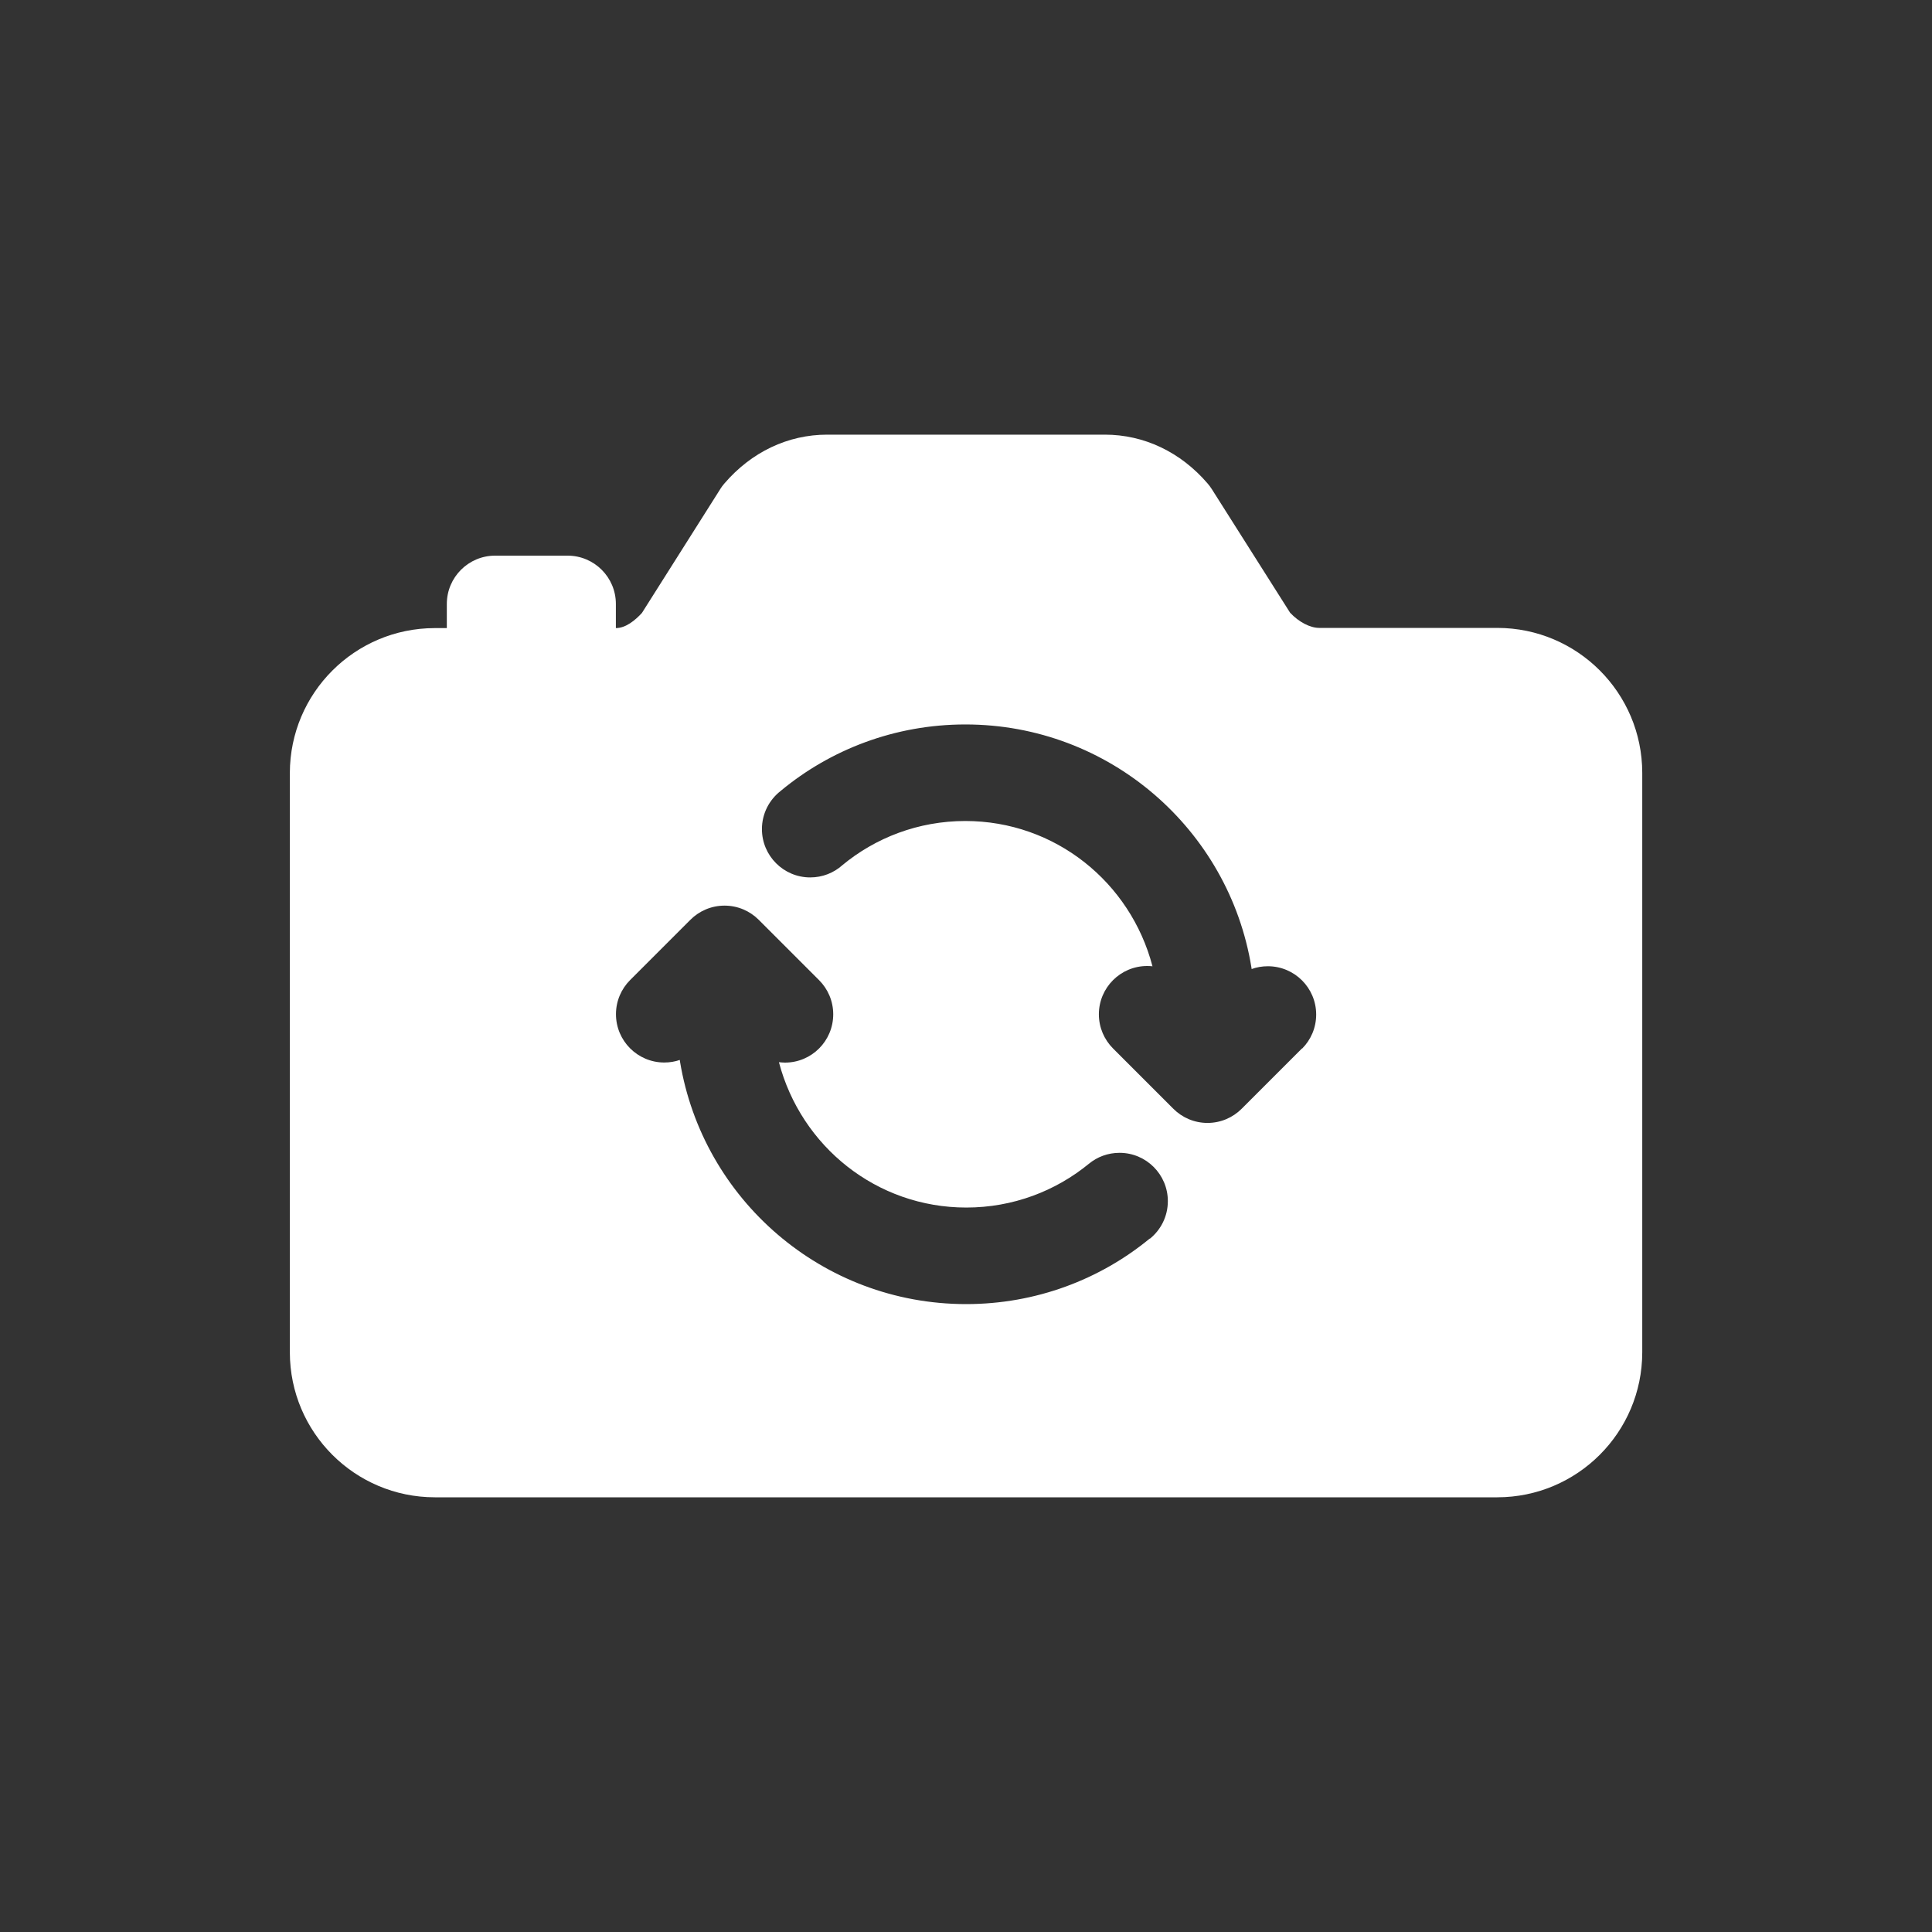 <!-- Generated by IcoMoon.io -->
<svg version="1.1" xmlns="http://www.w3.org/2000/svg" width="40" height="40" viewBox="0 0 40 40">
<rect x="0" y="0" width="40" height="40" fill="#333333" stroke="none"/>
<title>io-camera-reverse</title>
<path fill="#fff" d="M31 13h-3.688c-0.187 0-0.42-0.121-0.601-0.313l-1.621-2.559c-0.028-0.044-0.056-0.081-0.087-0.117l0.001 0.001c-0.56-0.653-1.317-1.013-2.129-1.013h-5.75c-0.813 0-1.569 0.36-2.129 1.013-0.030 0.034-0.058 0.072-0.083 0.112l-0.002 0.004-1.621 2.563c-0.139 0.151-0.334 0.313-0.539 0.313v-0.5c0-0.552-0.448-1-1-1v0h-1.5c-0.552 0-1 0.448-1 1v0 0.5h-0.25c-1.656 0.002-2.998 1.344-3 3v11.996c0.002 1.656 1.344 2.998 3 3h22c1.656-0.002 2.998-1.344 3-3v-12c-0.002-1.656-1.344-2.998-3-3h-0zM23.803 25.644c-1.026 0.844-2.354 1.356-3.8 1.356-2.981 0-5.454-2.172-5.924-5.020l-0.005-0.035c-0.096 0.034-0.206 0.053-0.321 0.053-0.552 0-1-0.448-1-1 0-0.275 0.111-0.524 0.291-0.705l1.25-1.25c0.181-0.181 0.431-0.293 0.707-0.293s0.526 0.112 0.707 0.293l1.25 1.25c0.181 0.181 0.293 0.431 0.293 0.707 0 0.552-0.447 1-0.999 1h-0c-0.045-0.001-0.088-0.004-0.131-0.009l0.006 0.001c0.459 1.744 2.021 3.009 3.879 3.009 0.966 0 1.853-0.342 2.545-0.912l-0.007 0.006c0.171-0.142 0.393-0.227 0.635-0.227 0.552 0 1 0.448 1 1 0 0.314-0.144 0.593-0.37 0.777l-0.002 0.001zM26.957 21.706l-1.25 1.25c-0.181 0.181-0.431 0.293-0.707 0.293s-0.526-0.112-0.707-0.293l-1.25-1.25c-0.18-0.181-0.292-0.43-0.292-0.706 0-0.552 0.448-1 1-1 0.039 0 0.077 0.002 0.115 0.006l-0.005-0c-0.457-1.743-2.018-3.008-3.875-3.008-0.972 0-1.862 0.346-2.555 0.922l0.007-0.005c-0.176 0.156-0.408 0.251-0.663 0.251-0.552 0-1-0.448-1-1 0-0.321 0.151-0.606 0.386-0.789l0.002-0.002c1.030-0.856 2.366-1.376 3.824-1.376 2.983 0 5.458 2.177 5.922 5.029l0.005 0.035c0.1-0.037 0.215-0.058 0.336-0.058 0.552 0 1 0.448 1 1 0 0.275-0.111 0.524-0.291 0.705l0-0z"></path>
</svg>
